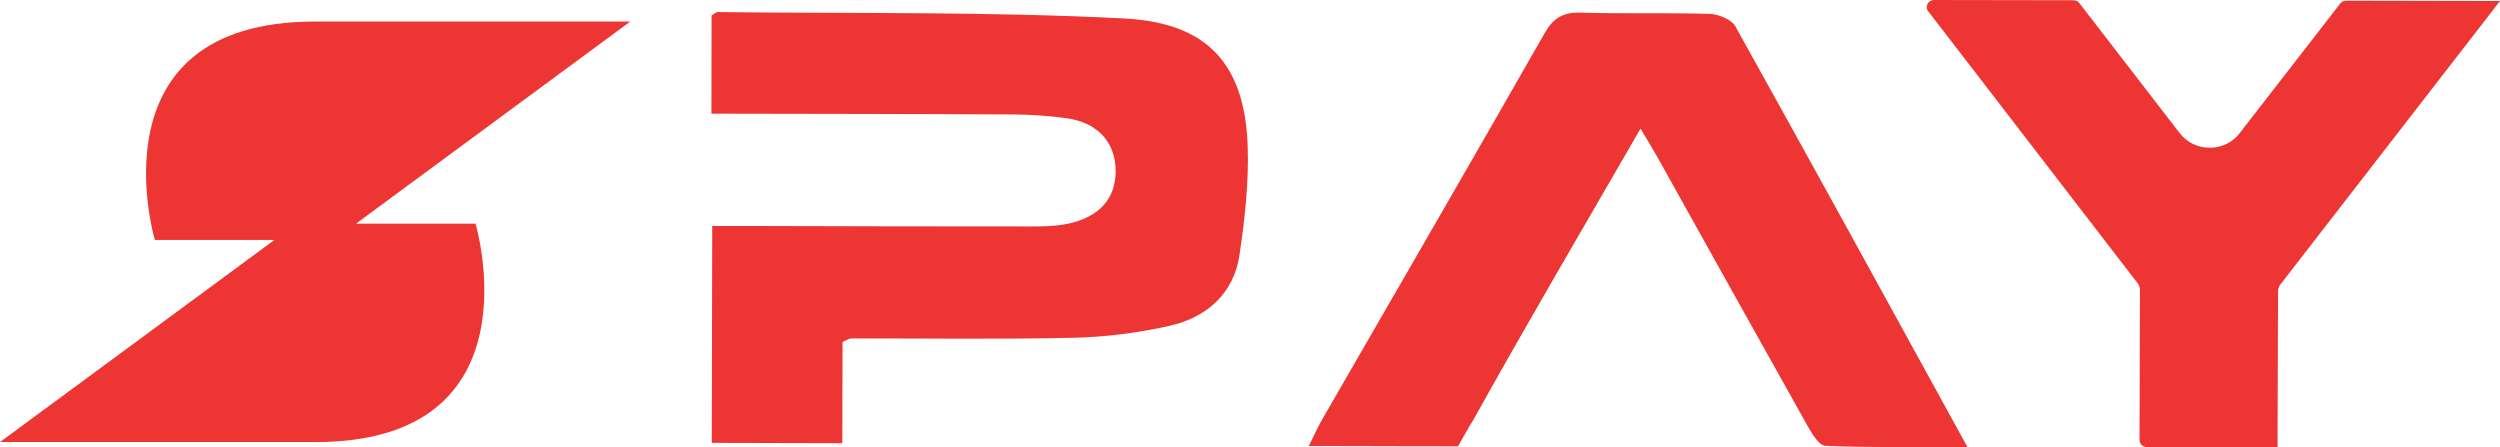 <svg width="95" height="17" viewBox="0 0 95 17" fill="none" xmlns="http://www.w3.org/2000/svg">
<g clip-path="url(#clip0_15_36)">
<path d="M42.74 0.702C37.592 0.438 32.425 0.519 27.268 0.459C27.206 0.459 27.143 0.528 27.04 0.588C27.04 1.765 27.034 2.962 27.034 4.319C30.929 4.328 34.677 4.328 38.428 4.349C39.129 4.352 39.84 4.394 40.536 4.493C41.655 4.649 42.319 5.34 42.388 6.321C42.463 7.389 41.917 8.149 40.776 8.455C40.321 8.578 39.825 8.605 39.351 8.605C35.637 8.608 31.92 8.596 28.207 8.587C27.817 8.587 27.427 8.587 27.065 8.587C27.059 11.456 27.053 14.149 27.047 16.829C28.73 16.832 30.311 16.835 32.008 16.841C32.008 15.49 32.014 14.218 32.017 12.993C32.201 12.915 32.266 12.864 32.335 12.861C35.157 12.855 37.982 12.9 40.804 12.834C42.017 12.807 43.248 12.648 44.43 12.384C45.88 12.06 46.887 11.138 47.102 9.68C47.305 8.308 47.461 6.906 47.411 5.526C47.299 2.488 45.924 0.87 42.749 0.705" fill="#ED3533"/>
<path d="M11.949 0.819C3.405 0.831 5.884 9.118 5.884 9.118H10.427L0 16.799H12.005C20.549 16.787 18.07 8.5 18.07 8.5H13.526L23.95 0.819H11.945H11.949Z" fill="#ED3533"/>
<path d="M89.15 0.027C89.063 0.027 88.979 0.066 88.929 0.135L85.1 5.069C84.536 5.799 83.401 5.796 82.836 5.069L79.016 0.117C78.963 0.048 78.882 0.009 78.795 0.009L73.494 0C73.267 0 73.136 0.249 73.27 0.426L81.265 10.808C81.283 10.862 81.299 10.913 81.318 10.967L81.302 16.724C81.302 16.871 81.427 16.991 81.58 16.991L86.547 17L86.566 11.012C86.584 10.958 86.603 10.907 86.622 10.853L95 0.039L89.15 0.027Z" fill="#ED3533"/>
<path d="M64.975 0.528C63.342 0.477 61.708 0.531 60.074 0.48C59.385 0.459 59.023 0.69 58.693 1.267C55.905 6.153 53.08 11.021 50.267 15.896C50.093 16.196 49.952 16.514 49.734 16.949L53.629 16.958H54.686L55.322 16.961H55.403L55.861 16.157C55.92 16.067 55.98 15.97 56.039 15.863C58.053 12.246 60.155 8.671 62.341 4.886C62.631 5.376 62.818 5.679 62.992 5.988C64.891 9.388 66.781 12.792 68.689 16.187C68.855 16.481 69.126 16.934 69.366 16.943C71.115 17.012 72.868 16.985 74.763 16.988C71.764 11.531 68.873 6.255 65.942 0.999C65.799 0.744 65.312 0.54 64.975 0.528Z" fill="#ED3533"/>
</g>
<defs>
<clipPath id="clip0_15_36">
<rect width="95" height="17" fill="white"/>
</clipPath>
</defs>
</svg>
